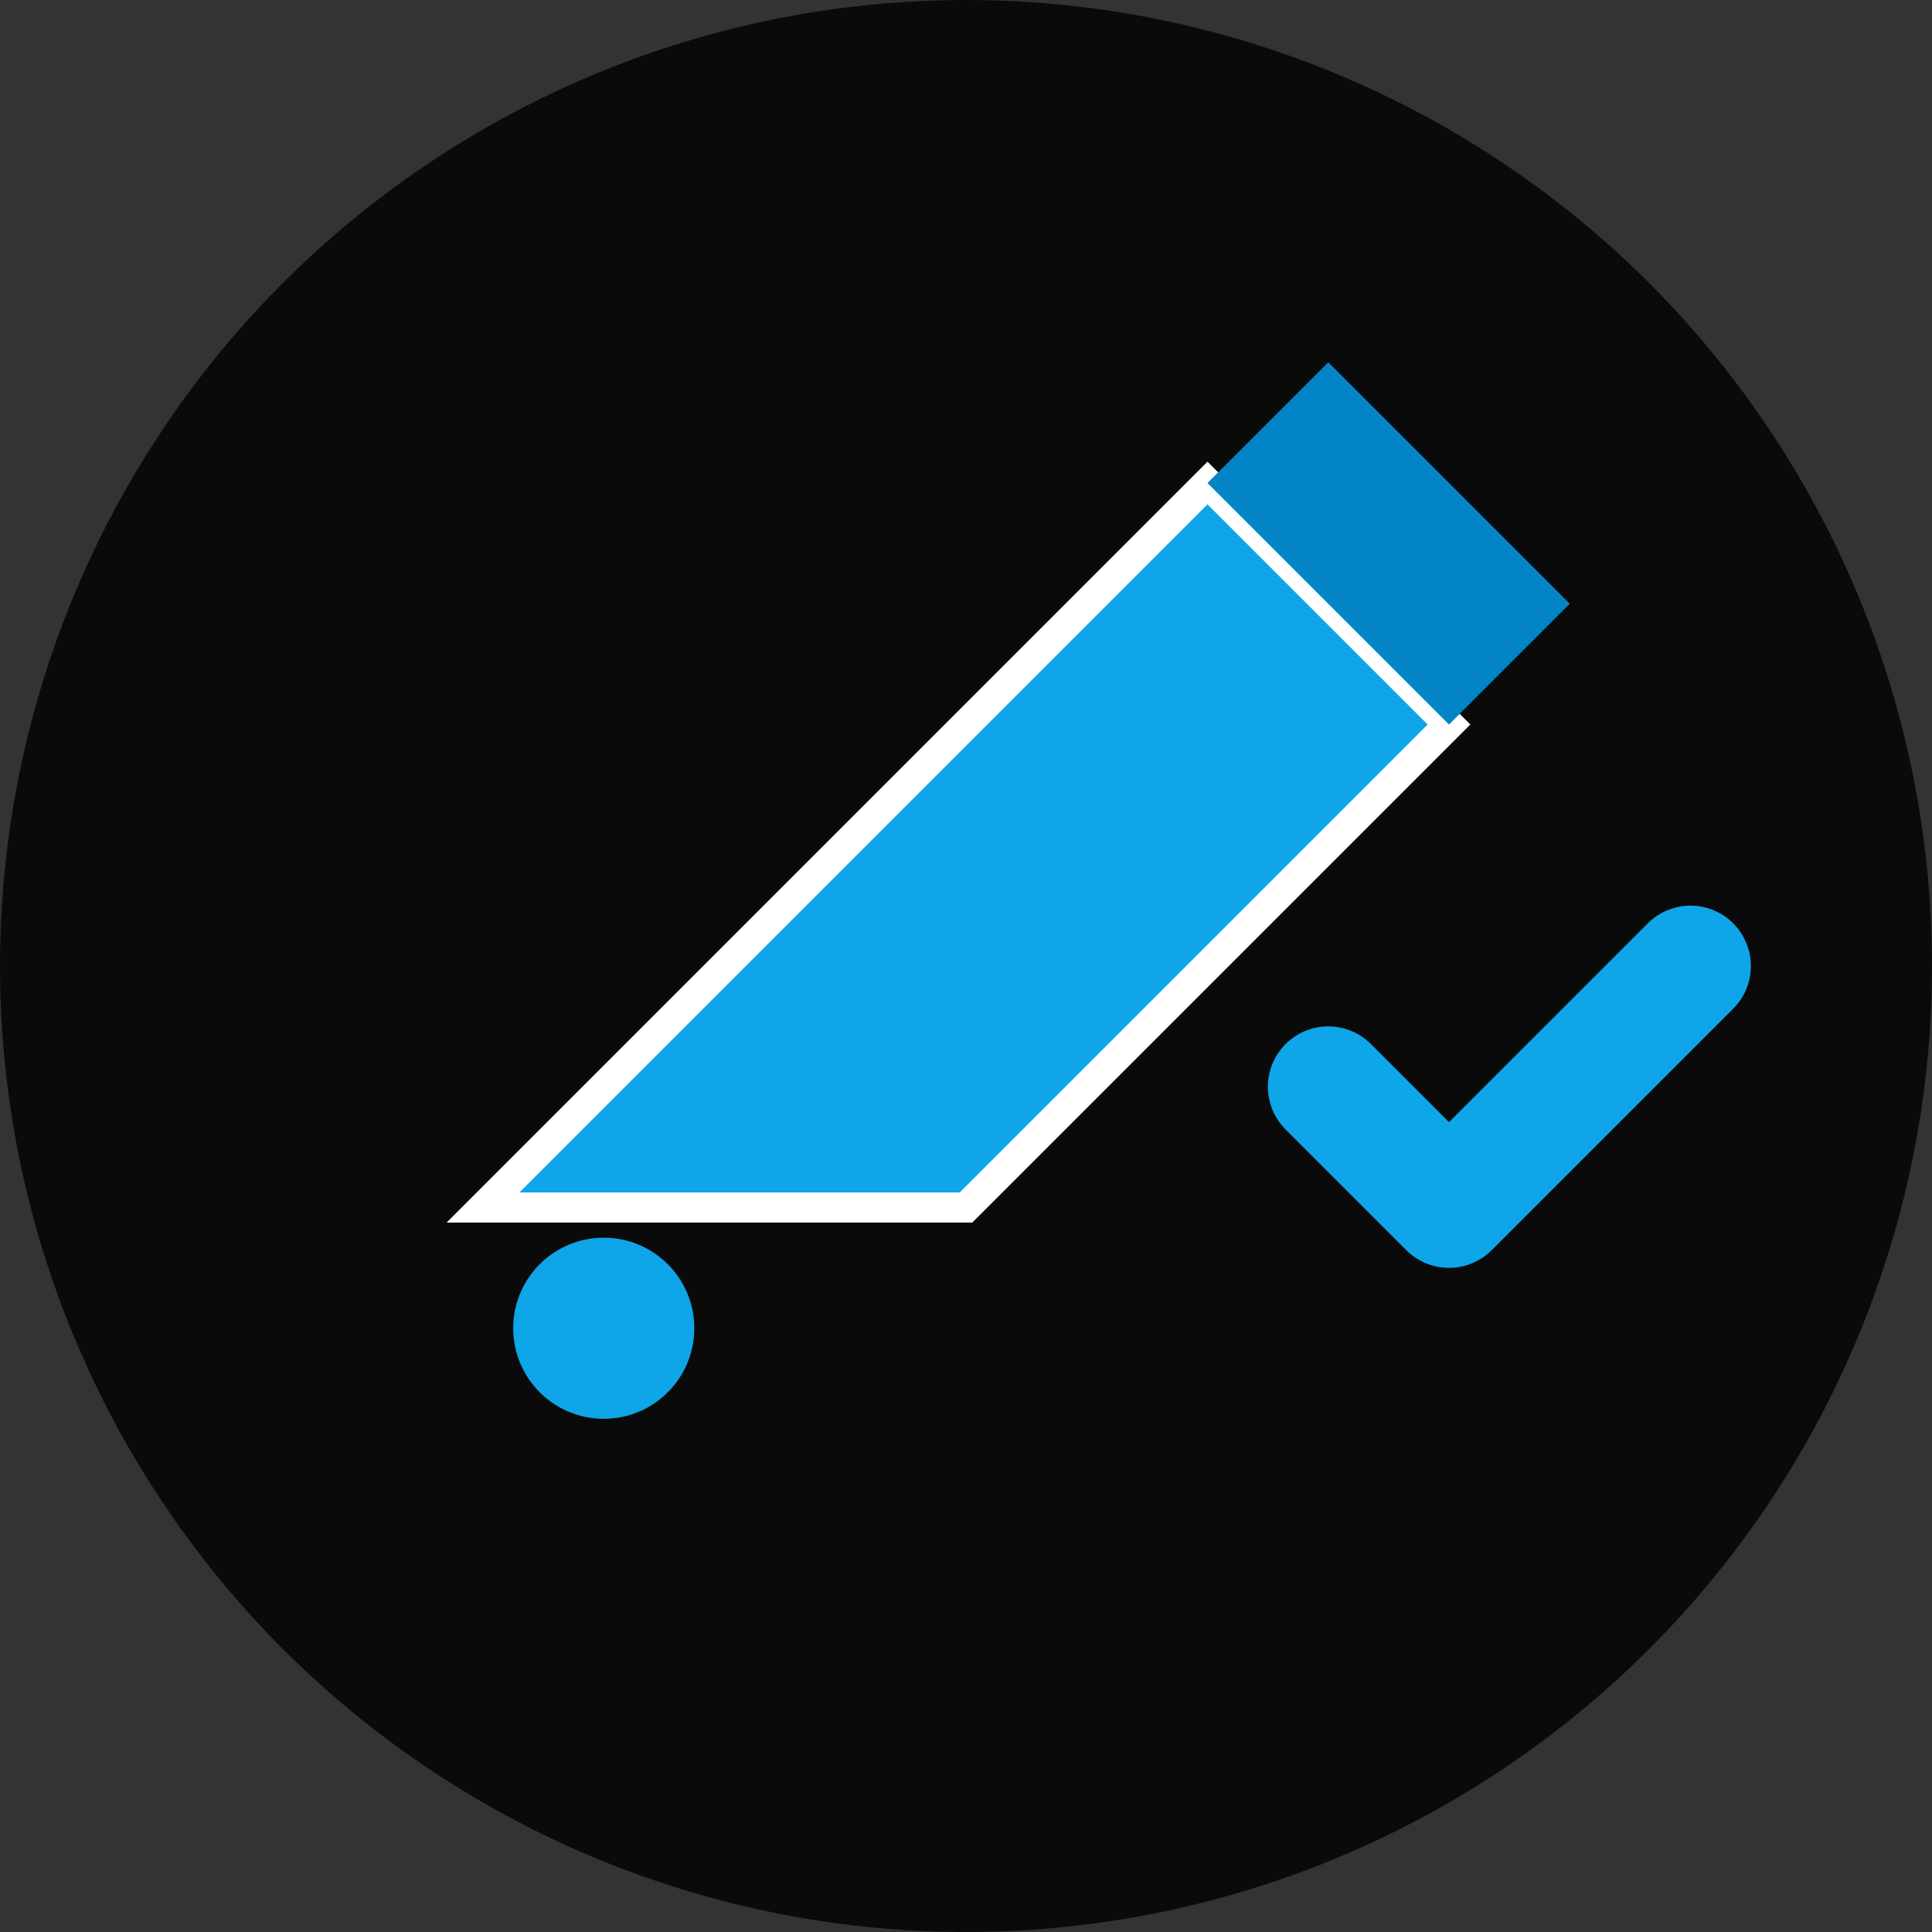 <svg xmlns="http://www.w3.org/2000/svg" viewBox="0 0 32 32" fill="none">
  <rect x="0" y="0" width="32" height="32" fill="#333333" stroke="none"/>
  <!-- Background circle -->
  <circle cx="16" cy="16" r="16" fill="#0A0A0A"/>
  
  <!-- Ink pen -->
  <path d="M8 20L12 16L20 8L24 12L16 20L8 20Z" fill="#0EA5E9" stroke="#FFFFFF" stroke-width="0.5"/>
  <path d="M20 8L24 12L26 10L22 6L20 8Z" fill="#0284C7"/>
  
  <!-- Ink drop -->
  <circle cx="10" cy="22" r="1.5" fill="#0EA5E9"/>
  
  <!-- Verification checkmark -->
  <path d="M22 18L24 20L28 16" stroke="#0EA5E9" stroke-width="2" stroke-linecap="round" stroke-linejoin="round" fill="none"/>
</svg>
